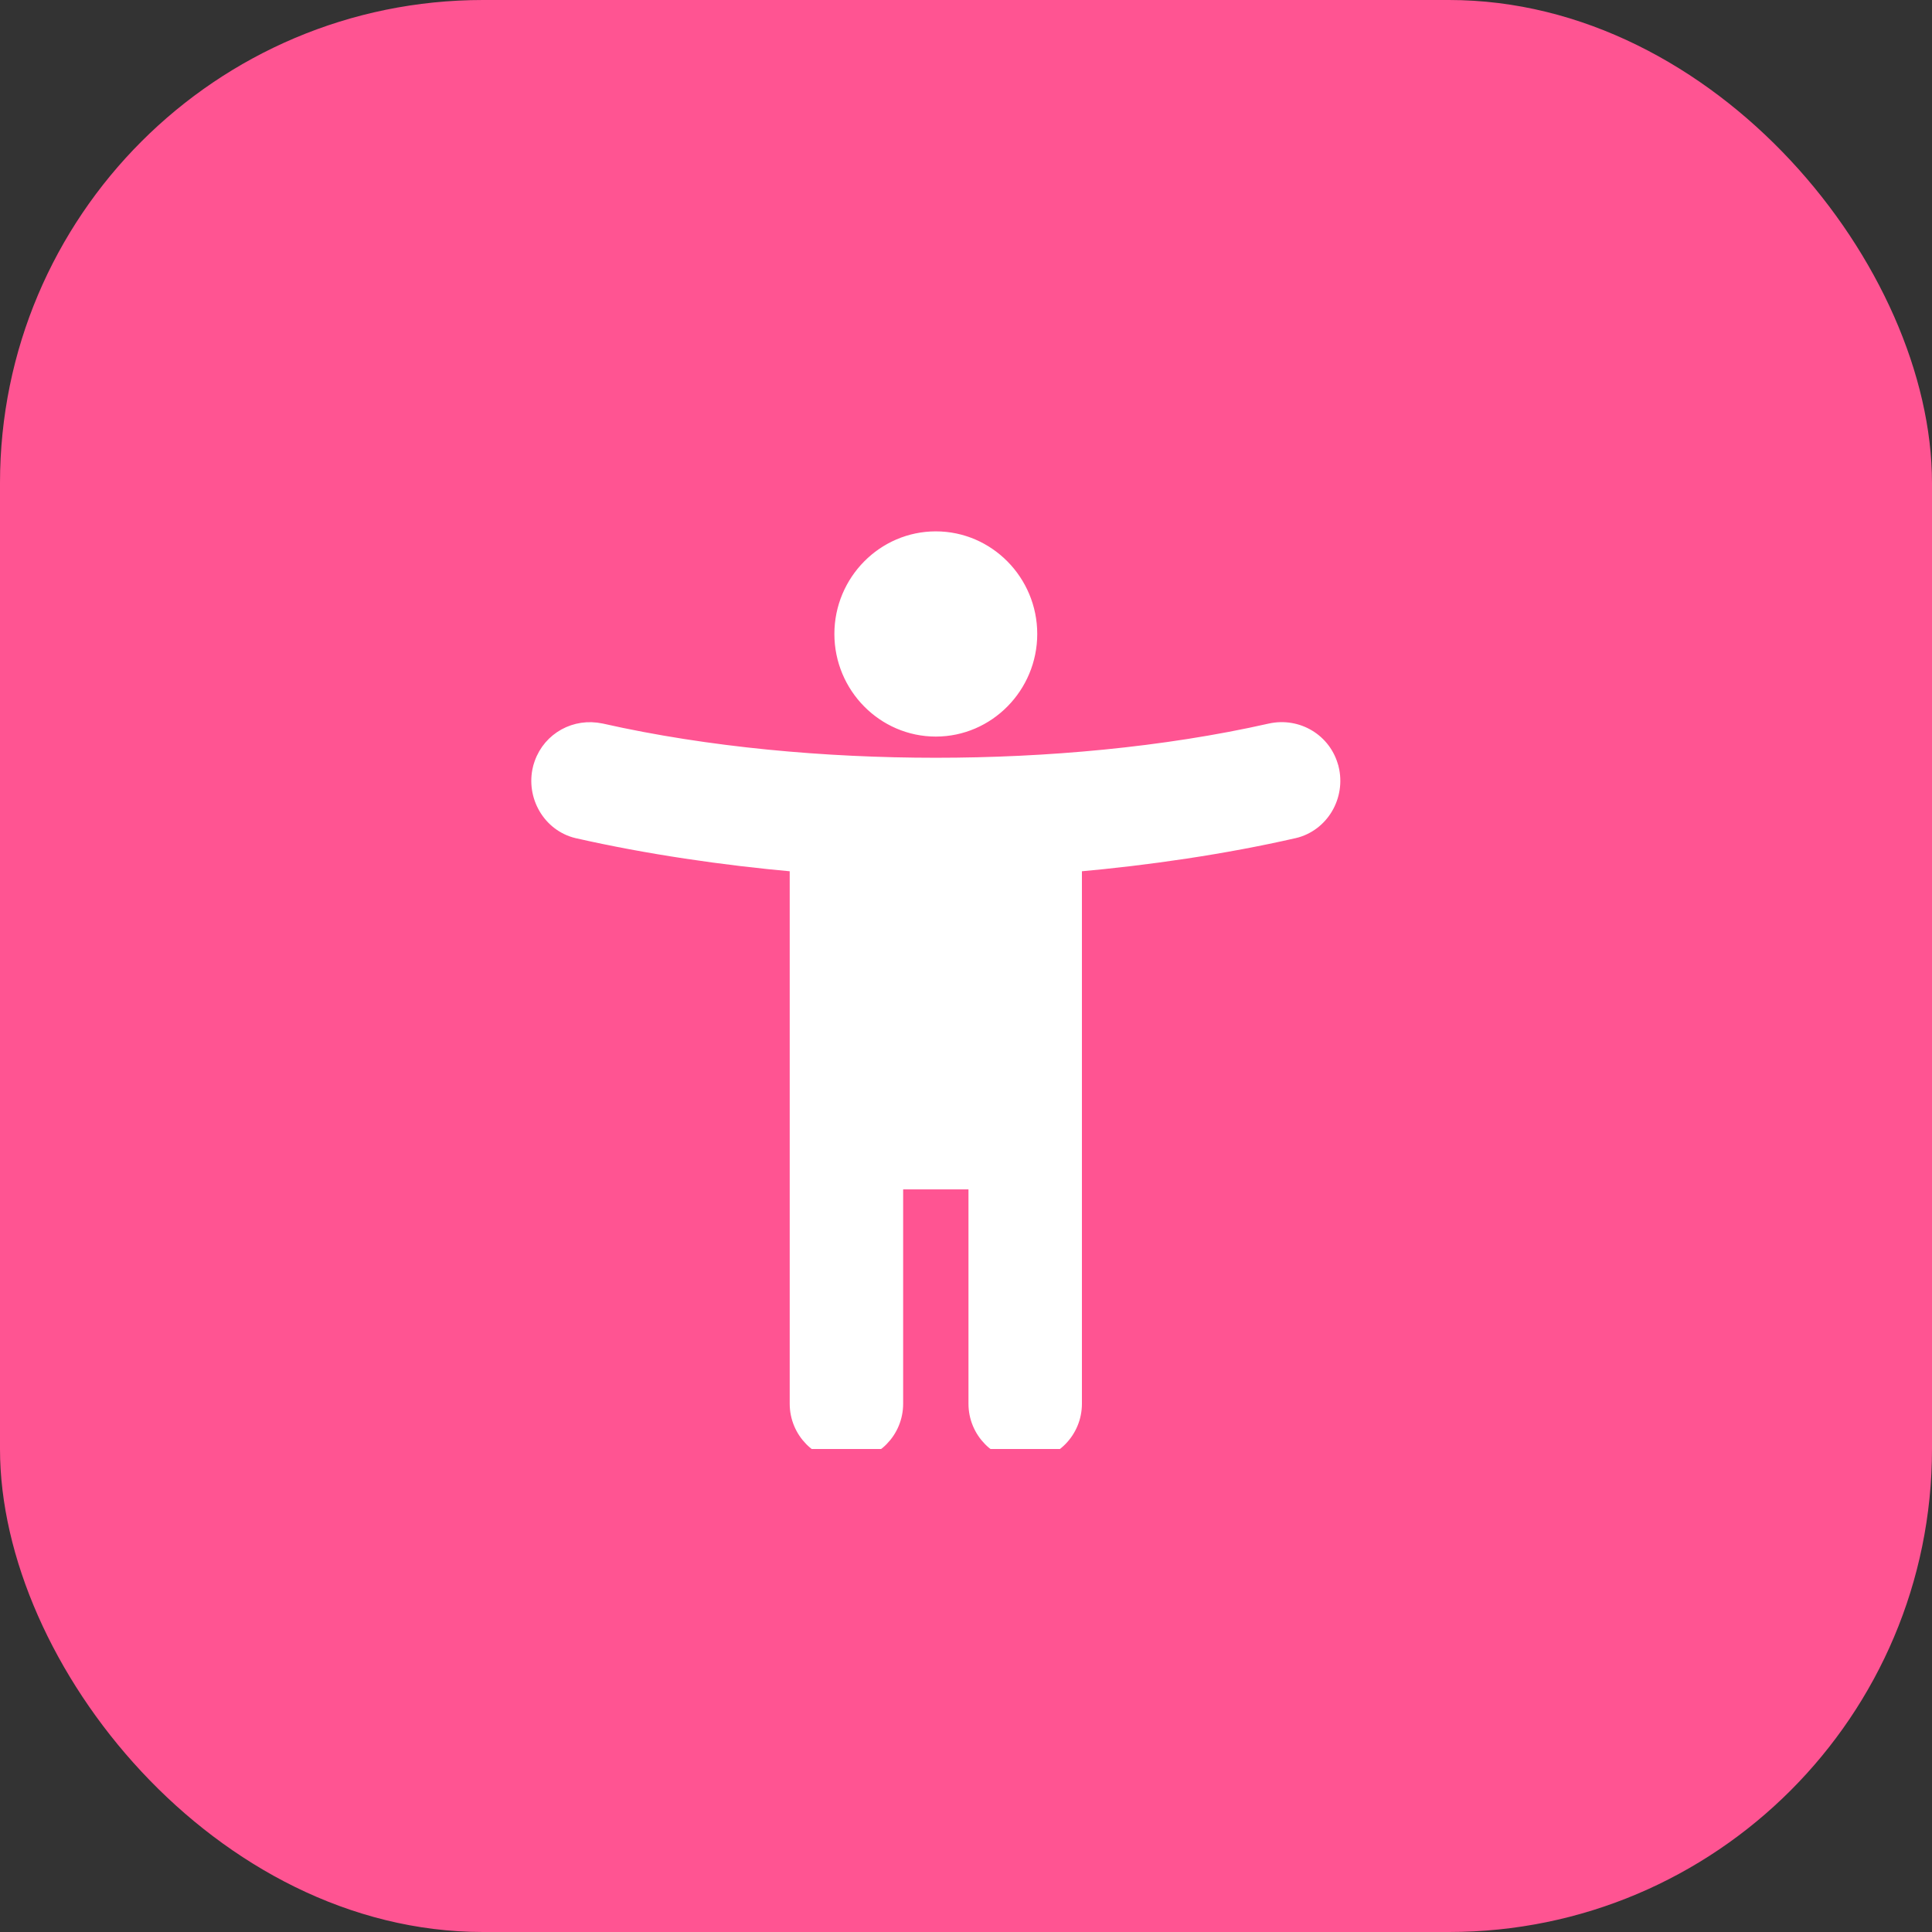 <svg width="32" height="32" viewBox="0 0 32 32" fill="none" xmlns="http://www.w3.org/2000/svg">
<rect x="0" y="0" width="32" height="32" fill="#333333" stroke="none"/>
<rect y="0" width="32" height="32" rx="8" fill="#FF5492"/>
<g clip-path="url(#clip0_2_1537)">
<path d="M21.037 12.082C21.495 11.981 21.956 12.252 22.073 12.718L22.074 12.719C22.19 13.19 21.908 13.674 21.438 13.785H21.436C20.276 14.05 19.018 14.233 17.82 14.34V23.25C17.82 23.717 17.444 24.1 16.98 24.1C16.517 24.1 16.141 23.717 16.141 23.25V19.6H14.859V23.25C14.859 23.717 14.483 24.1 14.02 24.1C13.556 24.1 13.18 23.717 13.18 23.25V14.34C11.982 14.233 10.724 14.05 9.557 13.785H9.556C9.092 13.674 8.81 13.19 8.926 12.719L8.927 12.718C9.037 12.281 9.448 12.016 9.877 12.068L9.963 12.082C11.716 12.478 13.67 12.651 15.5 12.651C17.33 12.651 19.284 12.478 21.037 12.082ZM15.5 8.901C16.371 8.901 17.08 9.621 17.08 10.5C17.08 11.379 16.371 12.1 15.5 12.1C14.629 12.1 13.92 11.379 13.92 10.5C13.92 9.621 14.629 8.901 15.5 8.901Z" fill="white" stroke="white" stroke-width="0.2"/>
</g>
<defs>
<clipPath id="clip0_2_1537">
<rect width="16" height="16" fill="white" transform="translate(8 8)"/>
</clipPath>
</defs>
</svg>
